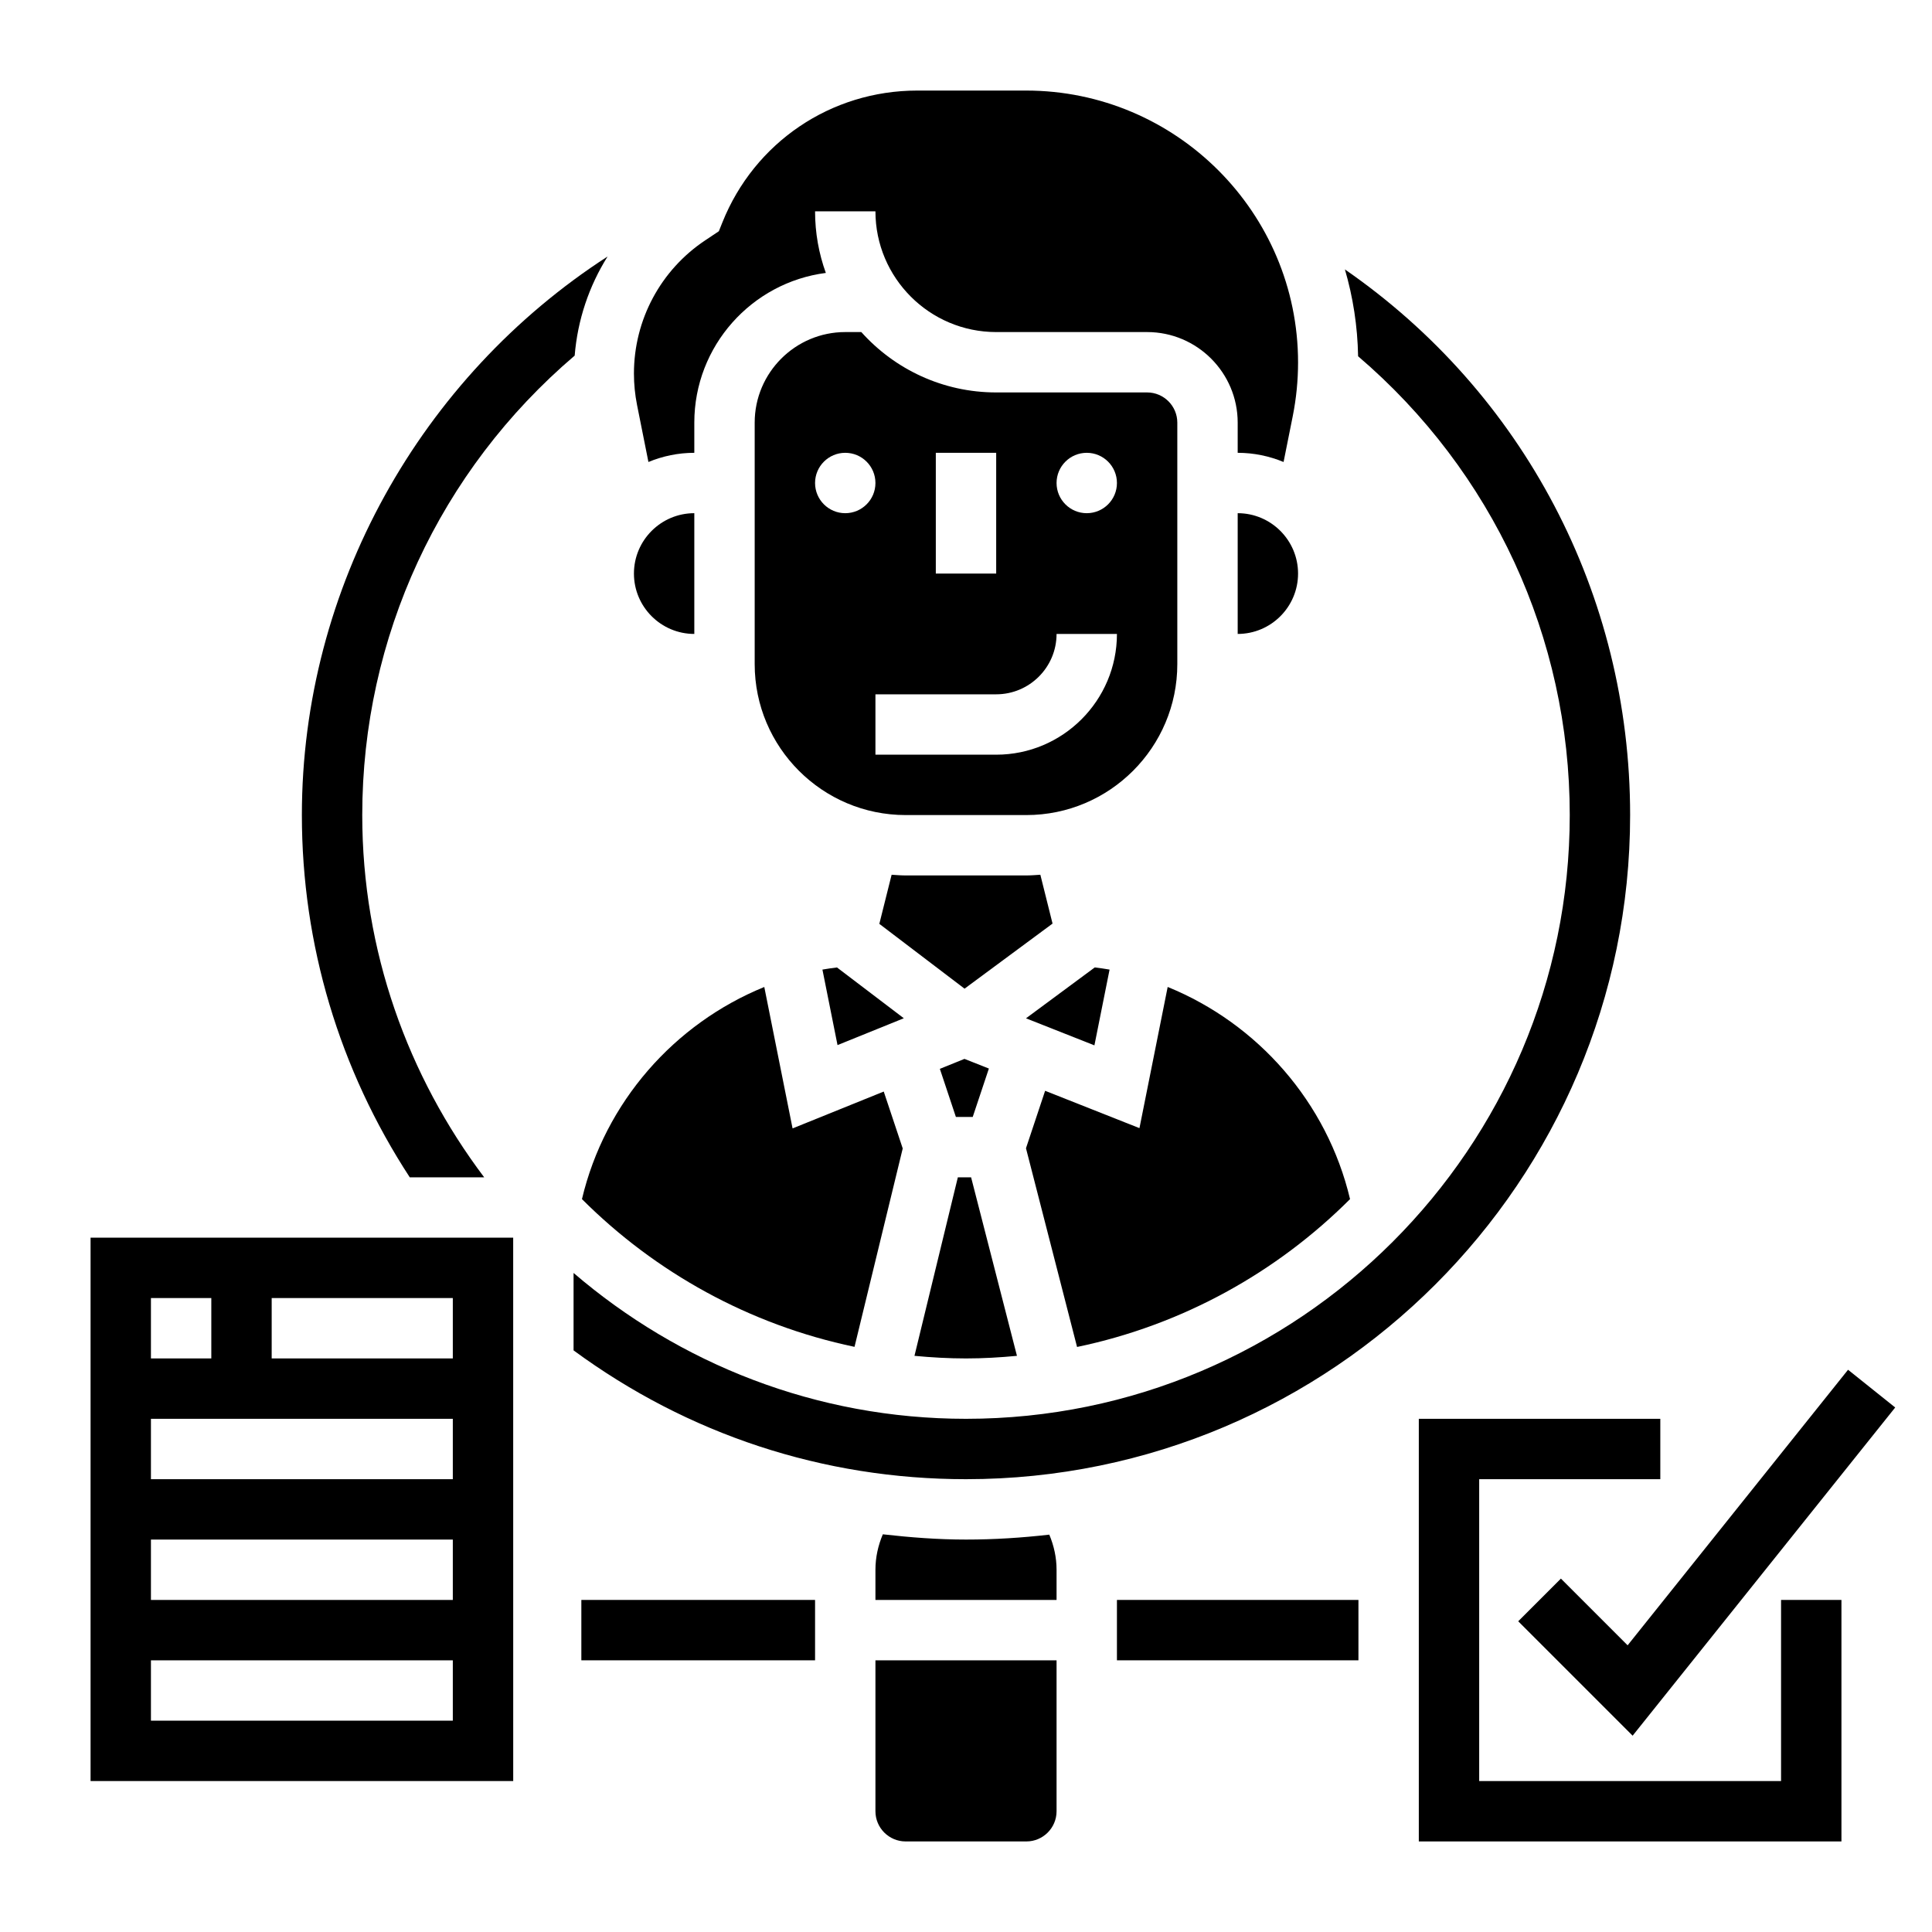 <svg id="_x33_0" enable-background="new 0 0 64 64" height="512" viewBox="0 0 64 64" width="512" xmlns="http://www.w3.org/2000/svg"><g><path d="m37 53h8v2h-8z"/><path d="m19.258 53h7.742v2h-7.742z"/><path d="m51.707 52.293-1.414 1.414 3.79 3.79 8.698-10.872-1.562-1.25-7.302 9.128z"/><path d="m59 59h-10v-10h6v-2h-8v14h14v-8h-2z"/><path d="m19.278 39.722c2.428 2.428 5.546 4.164 9.029 4.894l1.597-6.572-.629-1.885-3.02 1.221-.937-4.685c-2.983 1.215-5.28 3.818-6.04 7.027z"/><path d="m39 22v-8c0-.551-.449-1-1-1h-5c-1.773 0-3.369-.773-4.468-2h-.532c-1.654 0-3 1.346-3 3v8c0 2.757 2.243 5 5 5h4c2.757 0 5-2.243 5-5zm-8-7h2v4h-2zm-3 2c-.552 0-1-.448-1-1s.448-1 1-1 1 .448 1 1-.448 1-1 1zm5 8h-4v-2h4c1.103 0 2-.897 2-2h2c0 2.206-1.794 4-4 4zm3-8c-.552 0-1-.448-1-1s.448-1 1-1 1 .448 1 1-.448 1-1 1z"/><path d="m36.254 34.629.502-2.51c-.161-.03-.326-.05-.49-.072l-2.279 1.686z"/><path d="m43 19c0-1.103-.897-2-2-2v4c1.103 0 2-.897 2-2z"/><path d="m44.722 39.722c-.76-3.209-3.057-5.812-6.041-7.028l-.935 4.677-3.125-1.237-.634 1.903 1.692 6.583c3.489-.728 6.611-2.466 9.043-4.898z"/><path d="m32.758 35.397-.809-.32-.815.33.531 1.593h.558z"/><path d="m32 45c.57 0 1.132-.033 1.688-.086l-1.519-5.914h-.439l-1.437 5.914c.563.053 1.131.086 1.707.086z"/><path d="m21.48 15.304c.47-.194.982-.304 1.52-.304v-1c0-2.539 1.903-4.643 4.357-4.959-.231-.637-.357-1.325-.357-2.041h2c0 2.206 1.794 4 4 4h5c1.654 0 3 1.346 3 3v1c.538 0 1.05.11 1.52.304l.306-1.528c.115-.58.174-1.174.174-1.767 0-4.967-4.042-9.009-9.009-9.009h-3.606c-2.86 0-5.395 1.716-6.457 4.372l-.115.288-.45.3c-1.48.986-2.363 2.637-2.363 4.415 0 .349.035.699.103 1.041z"/><path d="m34.463 28.977c-.153.01-.307.023-.463.023h-4c-.156 0-.31-.013-.464-.023l-.407 1.627 2.823 2.147 2.915-2.156z"/><path d="m27.726 32.048c-.161.022-.323.041-.482.071l.5 2.501 2.196-.889z"/><path d="m32 51c-.929 0-1.846-.071-2.755-.174-.157.369-.245.766-.245 1.174v1h6v-1c0-.405-.087-.797-.241-1.163-.906.104-1.826.163-2.759.163z"/><path d="m3 41v18h14.001l-.001-18zm2 2h2v2h-2zm10 14h-10v-2h10zm0-4h-10v-2h10zm0-4h-10v-2h10zm0-4h-6v-2h6z"/><path d="m54 27c0-7.319-3.553-13.997-9.448-18.075.268.916.419 1.88.437 2.877 4.458 3.811 7.011 9.32 7.011 15.198 0 11.028-8.972 20-20 20-4.963 0-9.5-1.828-13-4.832v2.565c3.789 2.785 8.269 4.267 13 4.267 12.131 0 22-9.869 22-22z"/><path d="m29 60c0 .551.449 1 1 1h4c.551 0 1-.449 1-1v-5h-6z"/><path d="m20.127 8.497c-6.189 3.999-10.127 10.969-10.127 18.503 0 4.294 1.242 8.428 3.574 12h2.465c-2.524-3.347-4.039-7.495-4.039-12 0-5.89 2.563-11.408 7.037-15.22.096-1.181.474-2.301 1.09-3.283z"/><path d="m23 21v-4c-1.103 0-2 .897-2 2s.897 2 2 2z"/></g></svg>
